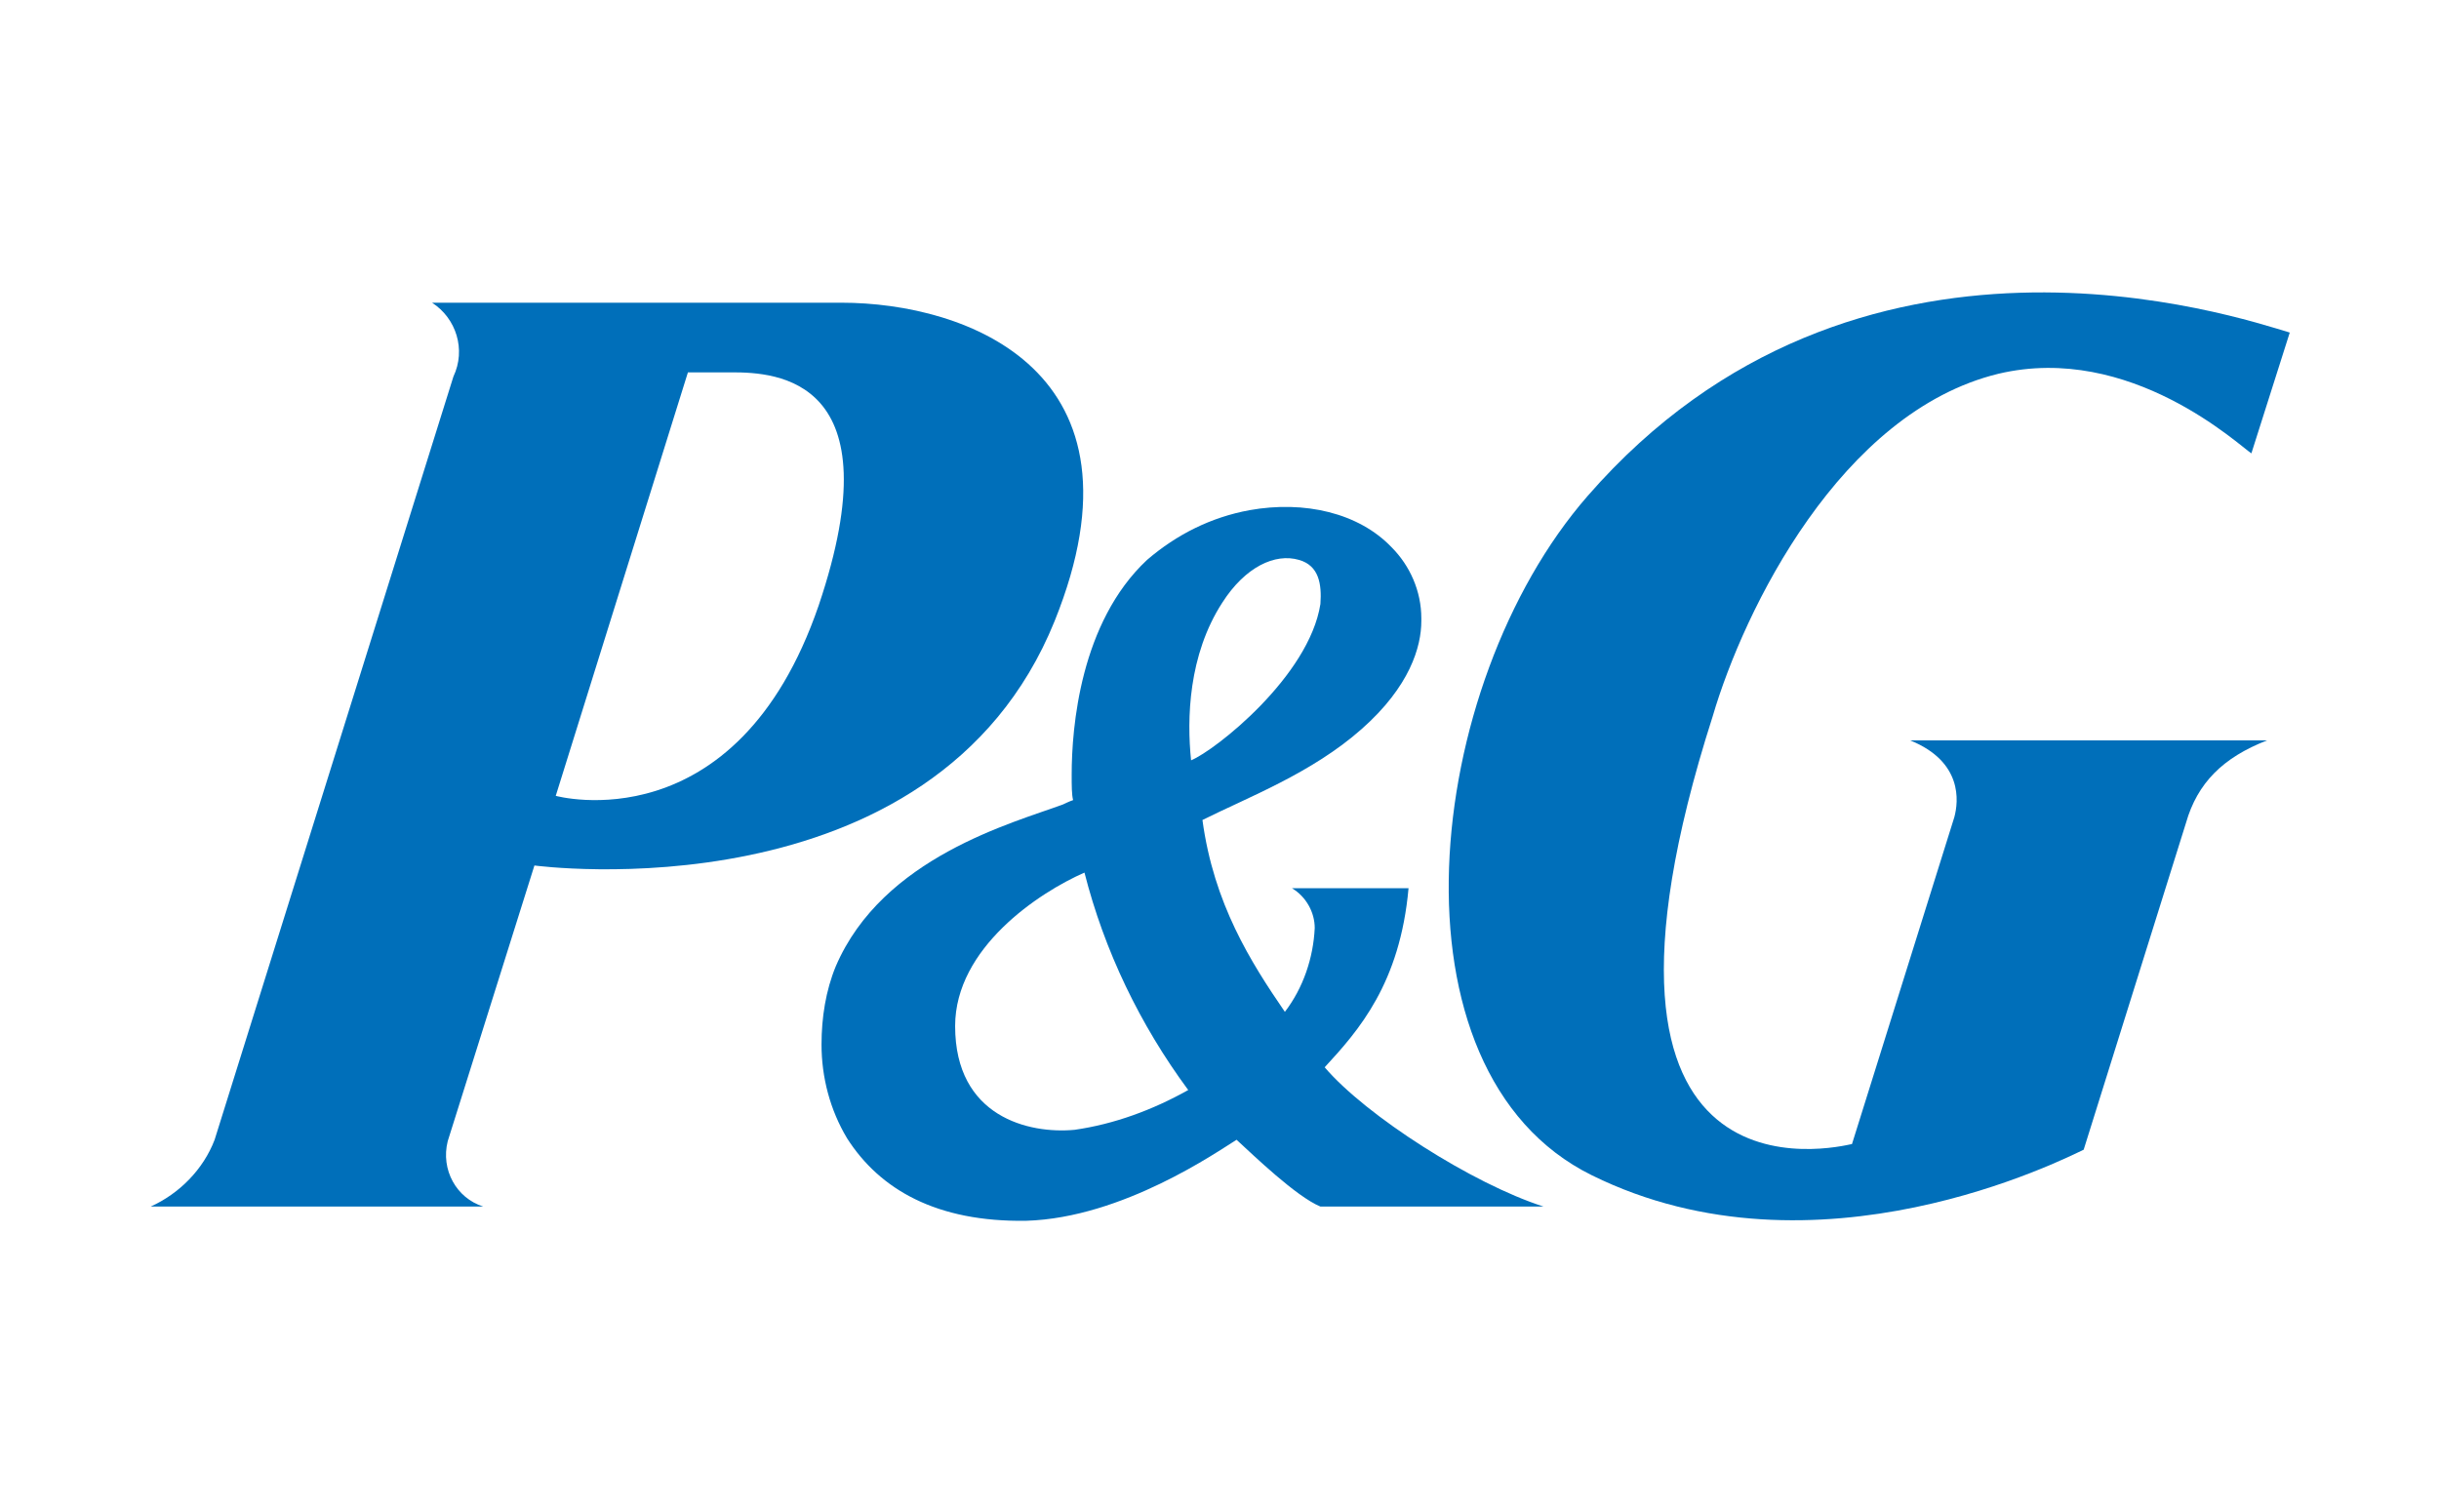<?xml version="1.0" encoding="utf-8"?>
<!-- Generator: Adobe Illustrator 24.1.0, SVG Export Plug-In . SVG Version: 6.00 Build 0)  -->
<svg version="1.1" id="Layer_1" xmlns="http://www.w3.org/2000/svg" xmlns:xlink="http://www.w3.org/1999/xlink" x="0px" y="0px"
	 viewBox="0 0 171.6 106.4" style="enable-background:new 0 0 171.6 106.4;" xml:space="preserve">
<style type="text/css">
	.st0{fill-rule:evenodd;clip-rule:evenodd;fill:#006FBA;}
</style>
<g id="Layer_2_1_">
	<g id="Layer_1-2">
		<path class="st0" d="M74.2,43.7c7.1-17.6-6.2-22.4-15-22.4l-28.8,0c1.7,1.1,2.4,3.3,1.5,5.2L15.1,80.2c-0.8,2.1-2.5,3.8-4.5,4.7
			H34c-1.9-0.6-3-2.6-2.5-4.6l6.1-19.4C37.6,60.9,65.7,64.7,74.2,43.7 M51.5,26.2c3.1,0,11.5,0.4,6.1,16.4
			C51.8,59.5,39.1,56,39.1,56l9.3-29.8H51.5z"/>
		<path class="st0" d="M92.9,84.9h15.7c-5-1.6-12.5-6.4-15.4-9.8c2.4-2.6,5.3-5.9,5.9-12.6h-8.2c1,0.6,1.6,1.7,1.6,2.8
			c-0.1,2.1-0.8,4.2-2.1,5.9c-2.4-3.5-5-7.6-5.8-13.5c3.2-1.6,7.7-3.3,11.2-6.4c3.4-3,4.2-5.8,4.2-7.6v-0.2c0-1.9-0.8-3.7-2.1-5
			c-2.3-2.4-6.1-3.3-10-2.6c-2.7,0.5-5.1,1.7-7.2,3.5c-4.7,4.4-5.3,11.8-5.3,15.1c0,0.8,0,1.4,0.1,1.8c-0.3,0.1-0.7,0.3-0.7,0.3
			c-3.5,1.3-12.7,3.7-16,11.4c-0.7,1.7-1,3.6-1,5.5c0,2.3,0.6,4.6,1.8,6.6c2.3,3.6,6.3,5.9,12.6,5.8C79,85.7,85.7,81,87,80.2
			C88.2,81.3,91.2,84.2,92.9,84.9 M92.9,42.5c-0.8,5.1-7.4,10.3-9.1,11c-0.3-2.9-0.2-7.4,2.2-11.1c1.6-2.5,3.7-3.5,5.4-3
			C92.8,39.8,93,41.1,92.9,42.5 M83.6,76.7c-2.5,1.4-5.2,2.4-8,2.8c-3.2,0.3-8.4-0.9-8.4-7.3c0-5.5,5.9-9.4,9.1-10.8
			C77.7,66.9,80.2,72.1,83.6,76.7"/>
		<path class="st0" d="M140.6,26.3c9.3-2.2,17,5.1,17.8,5.6l2.7-8.5c-3.7-1.1-30.5-10.2-49.4,11.5c-11.6,13.3-14.5,40.5,0.3,47.8
			c15.8,7.8,33.3-1.2,34.6-1.8l7.2-23c0.8-2.8,2.6-4.6,5.7-5.8h-25.1c3.7,1.5,3.4,4.3,3.1,5.4l-7.2,23c-1,0.2-21.1,5.2-9.8-30.1
			C122.7,42.9,129.5,29,140.6,26.3"/>
	</g>
</g>
</svg>
